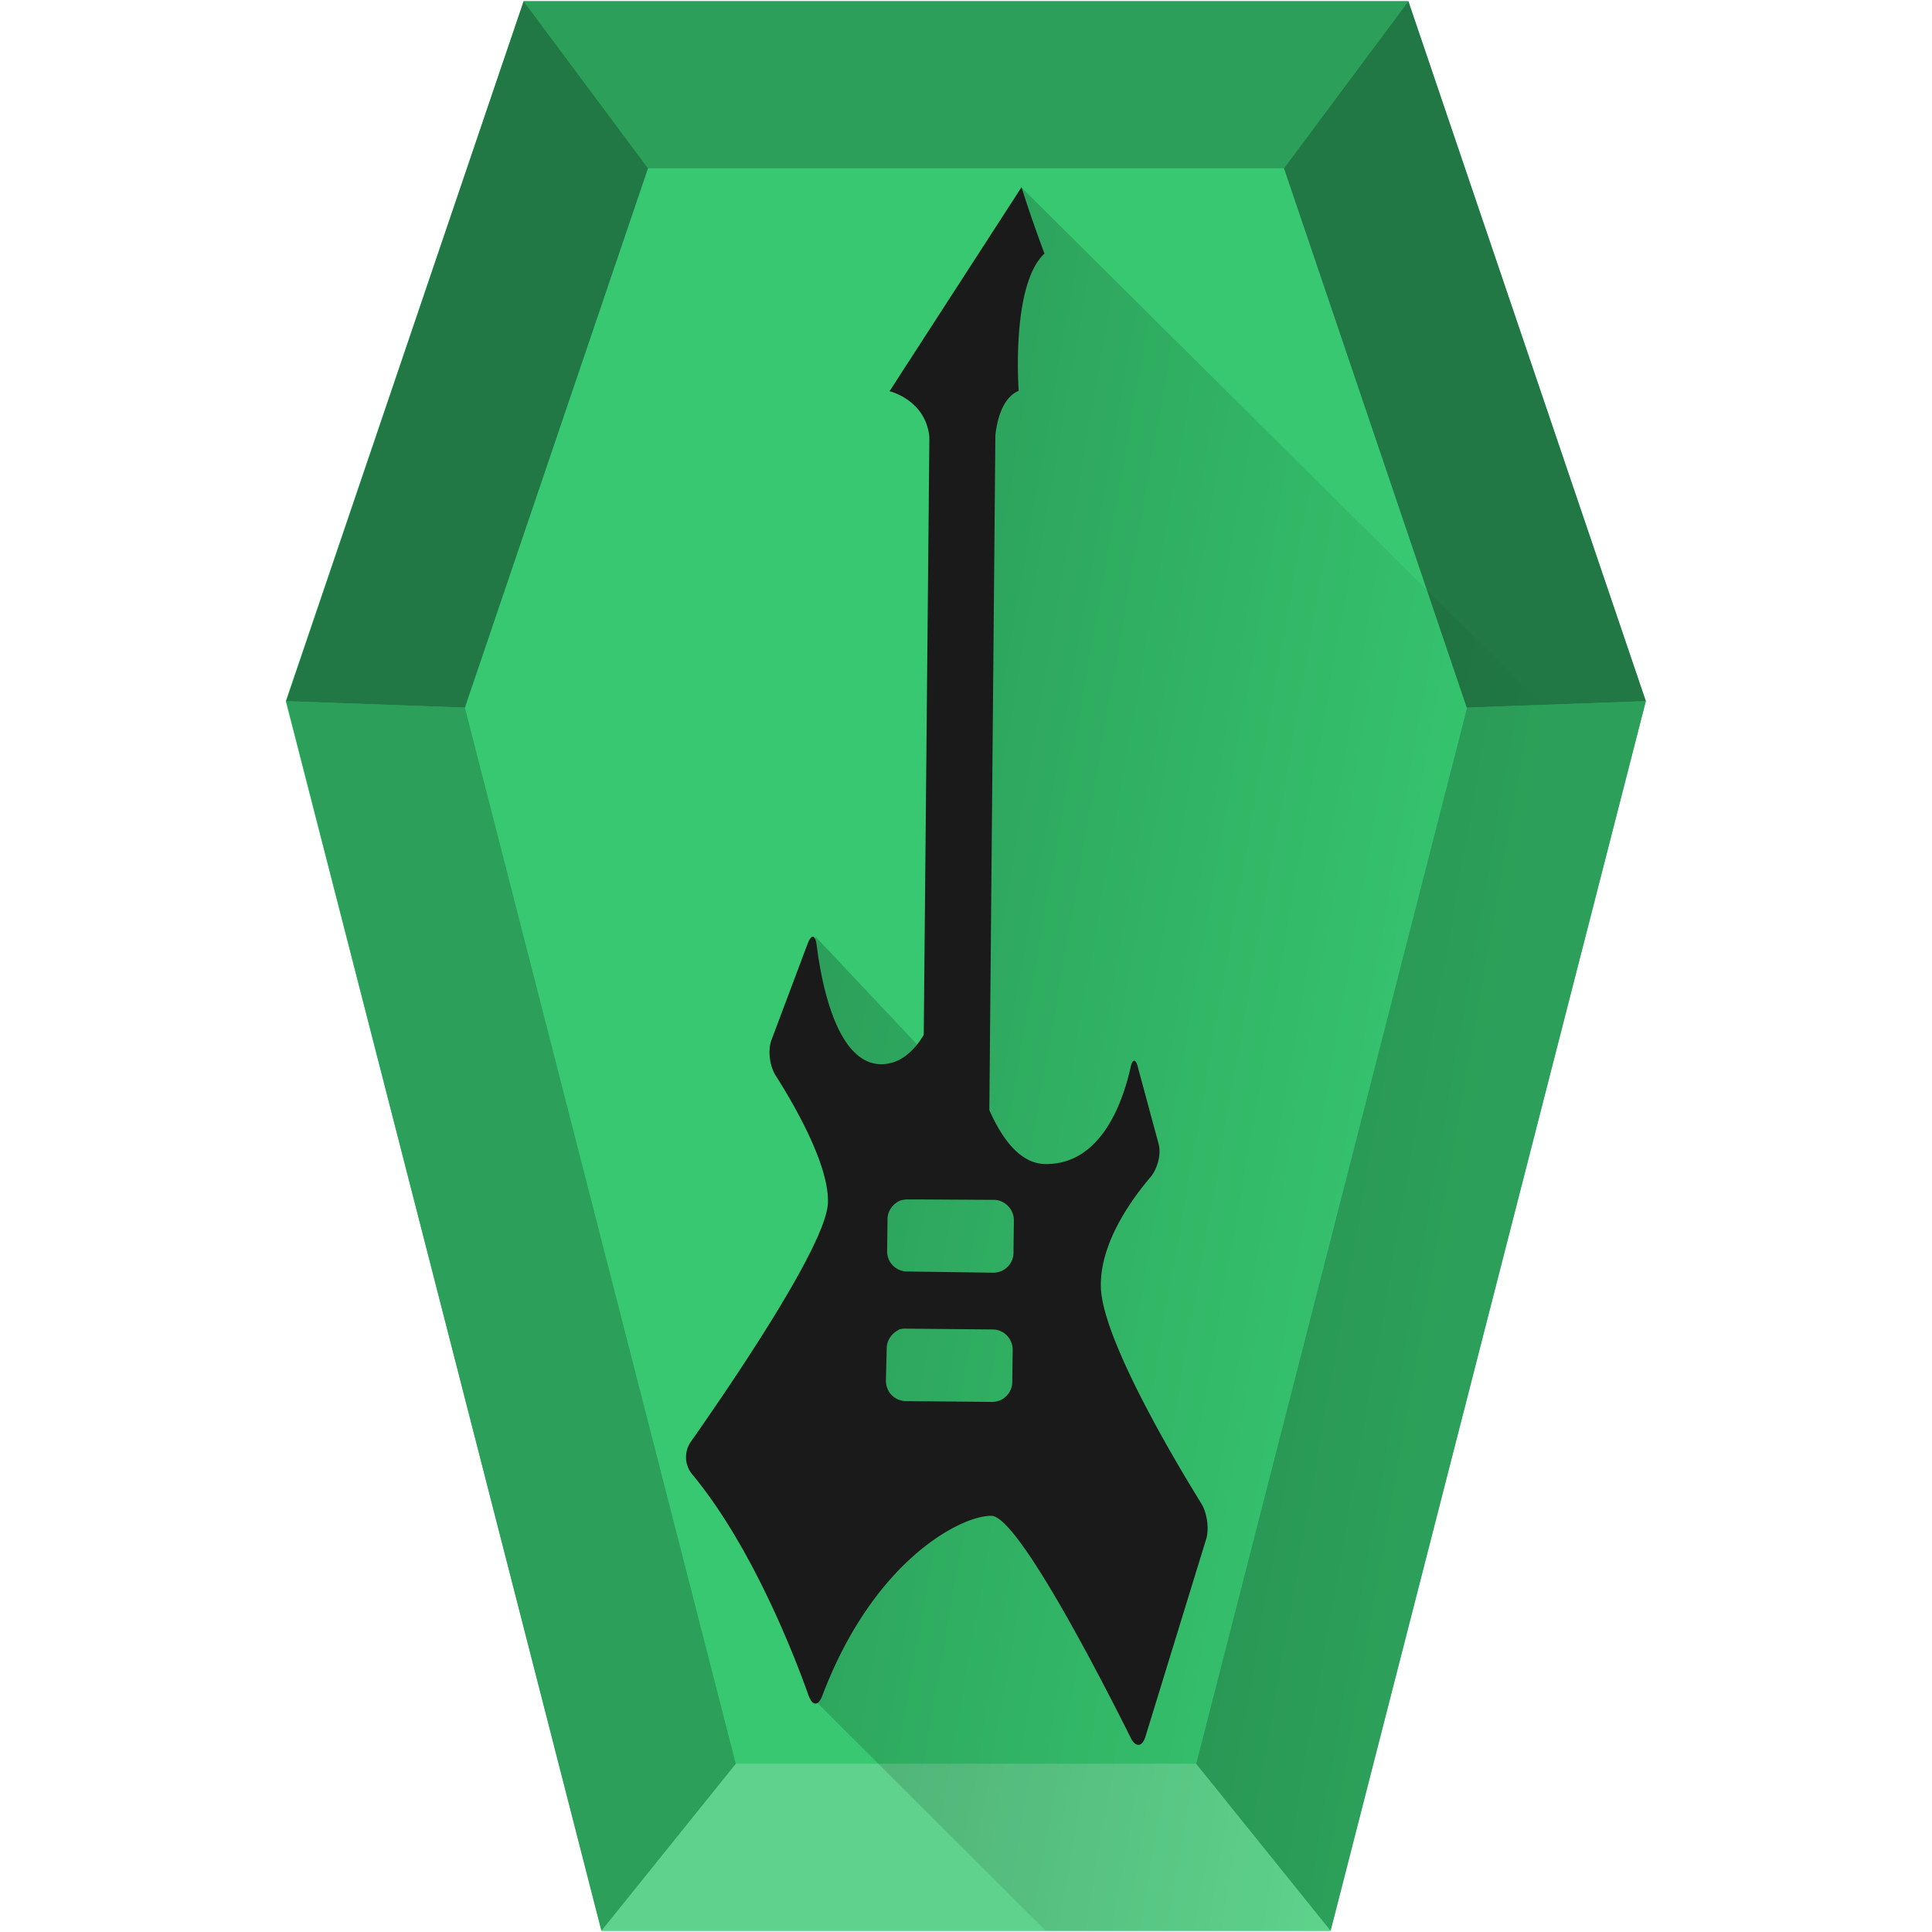 <?xml version="1.0" encoding="UTF-8" standalone="no"?><svg xmlns:dc="http://purl.org/dc/elements/1.1/" xmlns:cc="http://creativecommons.org/ns#" xmlns:rdf="http://www.w3.org/1999/02/22-rdf-syntax-ns#" xmlns="http://www.w3.org/2000/svg" viewBox="0 0 48 48"><defs><linearGradient id="a" x1="2.37" x2="49.69" y1="19.14" y2="27.2" gradientTransform="matrix(.798 0 0 .777 -1.3 -.59)" gradientUnits="userSpaceOnUse"><stop stop-color="#030000" offset="0"/><stop stop-opacity="0" offset="1"/></linearGradient></defs><path fill="#37c871" d="M34.99.03l5.9 17.39-7.84 30.55h-18.1L7.1 17.42 13.01.03z"/><path d="M18.28 43.82l-3.34 4.15h18.12l-3.34-4.15z" fill="#5fd38d"/><path d="M29.72 43.82l3.34 4.15 7.83-30.55-4.44.16zM7.11 17.42l7.83 30.55 3.34-4.15-6.73-26.24zM13.01.03l3.09 4.15h15.8L34.99.03z" fill="#2ca05a" stroke-width=".12"/><path d="M7.11 17.42L13.01.03l3.09 4.15-4.55 13.4zm29.33.16L31.9 4.18 34.99.03l5.9 17.39z" fill="#217844"/><path d="M25.98 47.97h7.07l7.3-28.44L25.37 4.65 24.2 7.94l-.1 4.56-.57 14.24-3.27-3.47-.33 2.8 1.51 2.56-1.04 4.56-.1 9.11z" fill="url(#a)" opacity=".45"/><path d="M25.38 4.65L22.1 9.72s.9.21.99 1.14l-.14 14.85c-.25.42-.6.73-1.06.73-1.1-.01-1.48-2-1.6-2.96-.04-.27-.13-.28-.23-.02l-.89 2.37c-.1.26-.05.65.1.89.46.72 1.32 2.21 1.3 3.14 0 1.04-2.55 4.74-3.42 5.98a.67.67 0 0 0 .04.78c1.46 1.75 2.52 4.43 2.9 5.51.1.26.24.26.34 0 1.28-3.38 3.46-4.48 4.2-4.47.66 0 2.77 4.13 3.46 5.51.12.25.29.24.37-.03l1.5-4.88c.09-.26.03-.67-.11-.9-.7-1.13-2.52-4.2-2.5-5.44 0-1.07.77-2.13 1.23-2.67.18-.21.28-.59.2-.85l-.5-1.85c-.06-.27-.15-.26-.2.01-.19.82-.72 2.37-2.1 2.36-.6 0-1.06-.57-1.4-1.34l.15-16.77c.03-.27.14-.92.58-1.1 0 0-.2-2.63.64-3.41 0 0-.34-.9-.57-1.65zm-3.02 25.18a.6.6 0 0 1 .2-.03h.36l1.63.01h.14c.27 0 .5.23.5.51l-.01.8a.5.5 0 0 1-.5.5l-2.14-.03a.5.5 0 0 1-.5-.5l.01-.8c0-.2.13-.38.31-.46zm-.03 3.2a.63.63 0 0 1 .2-.02l2.13.02c.28 0 .5.23.5.5l-.01.8a.5.5 0 0 1-.5.5l-2.14-.02a.5.5 0 0 1-.5-.51l.02-.8c0-.2.13-.38.3-.46z" fill="#1a1a1a"/></svg>